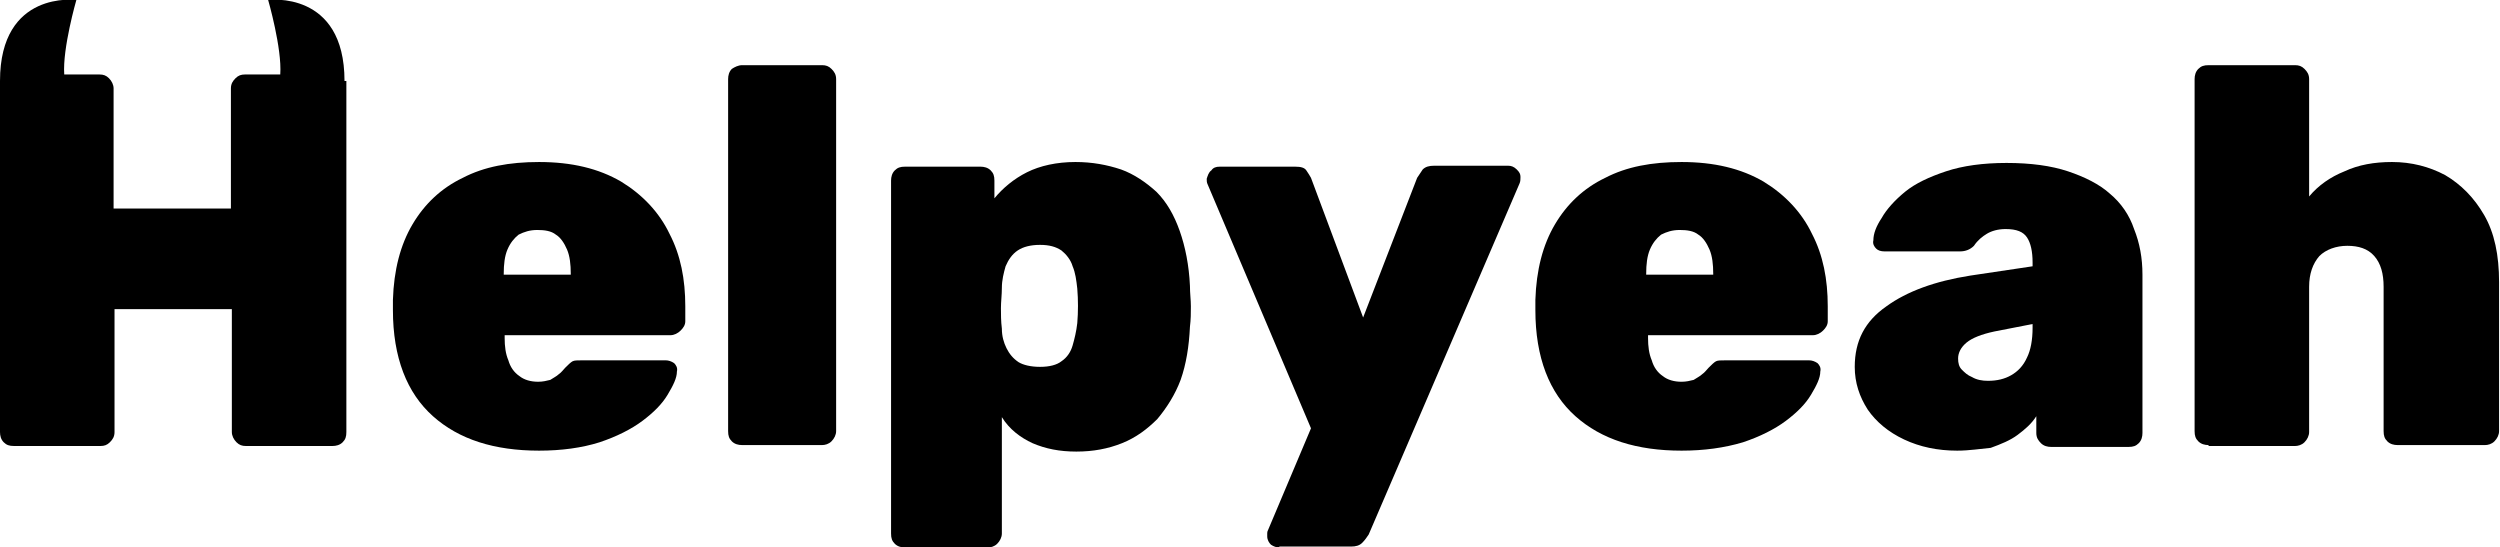 <?xml version="1.0" encoding="utf-8"?>
<!-- Generator: Adobe Illustrator 24.0.2, SVG Export Plug-In . SVG Version: 6.00 Build 0)  -->
<svg version="1.1" xmlns="http://www.w3.org/2000/svg" xmlns:xlink="http://www.w3.org/1999/xlink" x="0px" y="0px"
	 viewBox="0 0 268.5 58.8" style="enable-background:new 0 0 268.5 58.8;" xml:space="preserve">
<style type="text/css">
	.st0{fill:#333333;}
	.st1{fill:#5C5C5C;}
	.st2{fill:#D6D6D6;}
	.st3{fill:#FFFFFF;}
	.st4{fill:#A8AAB3;}
	.st5{fill:none;stroke:#57585C;stroke-miterlimit:10;}
	.st6{fill:none;stroke:#FFFFFF;stroke-miterlimit:10;}
	.st7{fill:none;stroke:#000000;stroke-miterlimit:10;}
	.st8{fill:#404040;}
	.st9{fill:#1A1A1A;}
	.st10{fill:none;stroke:#BFBFBF;stroke-miterlimit:10;}
	.st11{fill:none;stroke:#E3E4E7;stroke-linecap:round;stroke-miterlimit:10;}
	.st12{fill:none;stroke:#000000;stroke-linecap:round;stroke-miterlimit:10;}
	.st13{fill:none;stroke:#F2F2F2;stroke-linecap:round;stroke-miterlimit:10;}
	.st14{fill:none;stroke:#565656;stroke-miterlimit:10;}
	.st15{fill:#57585C;}
	.st16{fill:#999999;}
	.st17{stroke:#BFBFBF;stroke-miterlimit:10;}
	.st18{fill:none;stroke:#BC0000;stroke-width:2;stroke-miterlimit:10;}
	.st19{fill:none;stroke:#F9FB00;stroke-width:2;stroke-miterlimit:10;}
	.st20{fill:none;stroke:#FFFFFF;stroke-width:3;stroke-miterlimit:10;}
	.st21{fill:none;stroke:#333333;stroke-width:3;stroke-miterlimit:10;}
	.st22{fill:none;stroke:#FFFFFF;stroke-width:2;stroke-miterlimit:10;}
	.st23{fill:none;stroke:#00FFFF;stroke-miterlimit:10;}
	.st24{fill:#00FFFF;}
	.st25{clip-path:url(#SVGID_2_);fill:#333333;}
	.st26{clip-path:url(#SVGID_2_);}
	.st27{clip-path:url(#SVGID_2_);fill:none;stroke:#FFFFFF;stroke-miterlimit:10;}
	.st28{clip-path:url(#SVGID_2_);fill:#1A1A1A;}
	.st29{clip-path:url(#SVGID_2_);fill:none;stroke:#F2F2F2;stroke-linecap:round;stroke-miterlimit:10;}
	.st30{clip-path:url(#SVGID_2_);fill:none;stroke:#BFBFBF;stroke-miterlimit:10;}
	.st31{clip-path:url(#SVGID_4_);fill:#FFFFFF;}
	.st32{clip-path:url(#SVGID_4_);}
	.st33{clip-path:url(#SVGID_4_);fill:none;stroke:#000000;stroke-miterlimit:10;}
	.st34{clip-path:url(#SVGID_4_);fill:#404040;}
	.st35{clip-path:url(#SVGID_4_);fill:none;stroke:#000000;stroke-linecap:round;stroke-miterlimit:10;}
	.st36{clip-path:url(#SVGID_4_);fill:none;stroke:#BFBFBF;stroke-miterlimit:10;}
	.st37{clip-path:url(#SVGID_4_);fill:none;stroke:#565656;stroke-miterlimit:10;}
	.st38{fill:none;stroke:#333333;stroke-miterlimit:10;}
	.st39{clip-path:url(#SVGID_6_);fill:#333333;}
	.st40{clip-path:url(#SVGID_6_);}
	.st41{clip-path:url(#SVGID_6_);fill:none;stroke:#FFFFFF;stroke-miterlimit:10;}
	.st42{clip-path:url(#SVGID_6_);fill:none;stroke:#F2F2F2;stroke-linecap:round;stroke-miterlimit:10;}
	.st43{clip-path:url(#SVGID_6_);fill:none;stroke:#BFBFBF;stroke-miterlimit:10;}
	.st44{clip-path:url(#SVGID_8_);fill:#FFFFFF;}
	.st45{clip-path:url(#SVGID_8_);}
	.st46{clip-path:url(#SVGID_8_);fill:none;stroke:#57585C;stroke-miterlimit:10;}
	.st47{clip-path:url(#SVGID_8_);fill:none;stroke:#E3E4E7;stroke-linecap:round;stroke-miterlimit:10;}
	.st48{clip-path:url(#SVGID_8_);fill:none;stroke:#BFBFBF;stroke-miterlimit:10;}
	.st49{fill:none;stroke:#F30DFF;stroke-miterlimit:10;}
	.st50{fill:none;stroke:#4FFF36;stroke-miterlimit:10;}
	.st51{fill:#00E30E;stroke:#00FFFF;stroke-miterlimit:10;}
	.st52{fill:#00E30E;}
	.st53{fill:none;stroke:#0007CF;stroke-width:2;stroke-miterlimit:10;}
	.st54{fill:none;stroke:#13FFDC;stroke-miterlimit:10;}
</style>
<g id="Entry">
</g>
<g id="Header">
</g>
<g id="Main">
	<g id="Main_x3E_Header">
	</g>
</g>
<g id="Article">
	<g>
		<g>
			<g>
				<path d="M57.9,48.4c-4.8,0-8.6-1.2-11.4-3.7s-4.3-6.3-4.3-11.4c0-0.2,0-0.4,0-0.6c0-0.2,0-0.4,0-0.5c0.1-3.2,0.8-5.9,2.1-8.1
					c1.3-2.2,3.1-3.9,5.4-5c2.3-1.2,5-1.7,8.2-1.7c3.5,0,6.4,0.7,8.8,2.1c2.3,1.4,4.1,3.3,5.2,5.6c1.2,2.3,1.7,4.9,1.7,7.8v1.6
					c0,0.4-0.2,0.7-0.5,1c-0.3,0.3-0.7,0.5-1.1,0.5H54.2c0,0.2,0,0.3,0,0.3c0,0.9,0.1,1.7,0.4,2.4c0.2,0.7,0.6,1.3,1.2,1.7
					c0.5,0.4,1.2,0.6,2,0.6c0.5,0,0.9-0.1,1.3-0.2c0.3-0.2,0.7-0.4,0.9-0.6c0.3-0.2,0.5-0.5,0.7-0.7c0.3-0.3,0.6-0.6,0.8-0.7
					c0.2-0.1,0.5-0.1,1-0.1h9c0.3,0,0.6,0.1,0.9,0.3c0.2,0.2,0.4,0.5,0.3,0.9c0,0.7-0.4,1.5-1,2.5c-0.6,1-1.5,1.9-2.7,2.8
					c-1.2,0.9-2.8,1.7-4.6,2.3C62.5,48.1,60.3,48.4,57.9,48.4z M54.2,29.5h7.1v-0.1c0-1-0.1-1.9-0.4-2.6c-0.3-0.7-0.7-1.3-1.2-1.6
					c-0.5-0.4-1.2-0.5-2-0.5c-0.8,0-1.4,0.2-2,0.5c-0.5,0.4-0.9,0.9-1.2,1.6c-0.3,0.7-0.4,1.6-0.4,2.6V29.5z"/>
				<path d="M79.7,47.8c-0.4,0-0.8-0.1-1.1-0.4c-0.3-0.3-0.4-0.6-0.4-1.1V8.5c0-0.4,0.1-0.8,0.4-1.1C78.9,7.2,79.3,7,79.7,7h8.6
					c0.4,0,0.7,0.1,1,0.4c0.3,0.3,0.5,0.6,0.5,1.1v37.8c0,0.4-0.2,0.8-0.5,1.1c-0.3,0.3-0.7,0.4-1,0.4H79.7z"/>
				<path d="M97.2,58.8c-0.4,0-0.8-0.1-1.1-0.4c-0.3-0.3-0.4-0.6-0.4-1.1V19.4c0-0.4,0.1-0.8,0.4-1.1s0.6-0.4,1.1-0.4h8.1
					c0.4,0,0.8,0.1,1.1,0.4s0.4,0.6,0.4,1.1v1.9c0.9-1.1,2.1-2.1,3.5-2.8c1.4-0.7,3.2-1.1,5.2-1.1c1.8,0,3.4,0.3,4.9,0.8
					c1.4,0.5,2.7,1.4,3.8,2.4c1.1,1.1,1.9,2.5,2.5,4.2c0.6,1.7,1,3.7,1.1,5.9c0,0.8,0.1,1.5,0.1,2.2c0,0.7,0,1.4-0.1,2.2
					c-0.1,2.1-0.4,4-1,5.7c-0.6,1.6-1.5,3-2.5,4.2c-1.1,1.1-2.3,2-3.8,2.6c-1.5,0.6-3.1,0.9-4.9,0.9c-1.8,0-3.3-0.3-4.7-0.9
					c-1.3-0.6-2.5-1.5-3.3-2.8v12.5c0,0.4-0.2,0.8-0.5,1.1c-0.3,0.3-0.7,0.4-1,0.4H97.2z M111.7,39.4c1,0,1.8-0.2,2.3-0.6
					c0.6-0.4,1-1,1.2-1.7c0.2-0.7,0.4-1.5,0.5-2.4c0.1-1.2,0.1-2.5,0-3.7c-0.1-0.9-0.2-1.7-0.5-2.4c-0.2-0.7-0.7-1.3-1.2-1.7
					c-0.6-0.4-1.3-0.6-2.3-0.6c-1,0-1.8,0.2-2.4,0.6c-0.6,0.4-1,1-1.3,1.7c-0.2,0.7-0.4,1.5-0.4,2.3c0,0.8-0.1,1.5-0.1,2.2
					c0,0.6,0,1.4,0.1,2.2c0,0.8,0.2,1.5,0.5,2.1s0.7,1.1,1.3,1.5C109.9,39.2,110.7,39.4,111.7,39.4z"/>
				<path d="M137.4,58.8c-0.3,0-0.6-0.1-0.9-0.3c-0.2-0.2-0.4-0.5-0.4-0.9c0-0.1,0-0.2,0-0.3c0-0.1,0-0.2,0.1-0.4l4.6-10.9
					l-11.1-26.2c-0.1-0.2-0.1-0.4-0.1-0.6c0.1-0.3,0.2-0.7,0.5-0.9c0.2-0.3,0.5-0.4,0.9-0.4h8.1c0.6,0,1,0.1,1.2,0.4
					c0.2,0.3,0.4,0.6,0.5,0.8l5.6,15l5.8-15c0.2-0.3,0.4-0.6,0.6-0.9c0.3-0.3,0.7-0.4,1.2-0.4h8c0.3,0,0.6,0.1,0.9,0.4
					c0.3,0.3,0.4,0.5,0.4,0.8c0,0.2,0,0.5-0.1,0.7l-16.2,37.7c-0.2,0.3-0.4,0.6-0.7,0.9c-0.3,0.3-0.7,0.4-1.2,0.4H137.4z"/>
				<path d="M180.6,48.4c-4.8,0-8.6-1.2-11.4-3.7s-4.3-6.3-4.3-11.4c0-0.2,0-0.4,0-0.6c0-0.2,0-0.4,0-0.5c0.1-3.2,0.8-5.9,2.1-8.1
					c1.3-2.2,3.1-3.9,5.4-5c2.3-1.2,5-1.7,8.2-1.7c3.5,0,6.4,0.7,8.8,2.1c2.3,1.4,4.1,3.3,5.2,5.6c1.2,2.3,1.7,4.9,1.7,7.8v1.6
					c0,0.4-0.2,0.7-0.5,1c-0.3,0.3-0.7,0.5-1.1,0.5h-17.7c0,0.2,0,0.3,0,0.3c0,0.9,0.1,1.7,0.4,2.4c0.2,0.7,0.6,1.3,1.2,1.7
					c0.5,0.4,1.2,0.6,2,0.6c0.5,0,0.9-0.1,1.3-0.2c0.3-0.2,0.7-0.4,0.9-0.6c0.3-0.2,0.5-0.5,0.7-0.7c0.3-0.3,0.6-0.6,0.8-0.7
					c0.2-0.1,0.5-0.1,1-0.1h9c0.3,0,0.6,0.1,0.9,0.3c0.2,0.2,0.4,0.5,0.3,0.9c0,0.7-0.4,1.5-1,2.5c-0.6,1-1.5,1.9-2.7,2.8
					c-1.2,0.9-2.8,1.7-4.6,2.3C185.2,48.1,183,48.4,180.6,48.4z M176.9,29.5h7.1v-0.1c0-1-0.1-1.9-0.4-2.6c-0.3-0.7-0.7-1.3-1.2-1.6
					c-0.5-0.4-1.2-0.5-2-0.5c-0.8,0-1.4,0.2-2,0.5c-0.5,0.4-0.9,0.9-1.2,1.6c-0.3,0.7-0.4,1.6-0.4,2.6V29.5z"/>
				<path d="M210.2,48.4c-2.1,0-4-0.4-5.7-1.2c-1.7-0.8-3-1.9-3.9-3.2c-0.9-1.4-1.4-2.9-1.4-4.6c0-2.8,1.1-4.9,3.4-6.5
					c2.2-1.6,5.2-2.7,9-3.3l6.7-1v-0.4c0-1.2-0.2-2.1-0.6-2.7c-0.4-0.6-1.1-0.9-2.3-0.9c-0.8,0-1.5,0.2-2,0.5
					c-0.5,0.3-1,0.7-1.4,1.3c-0.4,0.4-0.9,0.6-1.5,0.6h-8.1c-0.4,0-0.7-0.1-0.9-0.3c-0.2-0.2-0.4-0.5-0.3-0.9c0-0.7,0.3-1.5,0.9-2.4
					c0.5-0.9,1.4-1.9,2.5-2.8c1.1-0.9,2.6-1.6,4.4-2.2c1.8-0.6,4-0.9,6.5-0.9c2.6,0,4.8,0.3,6.6,0.9c1.8,0.6,3.4,1.4,4.5,2.4
					c1.2,1,2.1,2.3,2.6,3.8c0.6,1.5,0.9,3.1,0.9,4.9v17c0,0.4-0.1,0.8-0.4,1.1c-0.3,0.3-0.6,0.4-1.1,0.4h-8.3
					c-0.4,0-0.8-0.1-1.1-0.4c-0.3-0.3-0.5-0.6-0.5-1.1v-1.8c-0.5,0.8-1.2,1.4-2,2c-0.8,0.6-1.8,1-2.9,1.4
					C212.7,48.2,211.5,48.4,210.2,48.4z M213.5,40.9c1,0,1.8-0.2,2.5-0.6c0.7-0.4,1.3-1,1.7-1.9c0.4-0.8,0.6-1.9,0.6-3.2v-0.4
					l-4.1,0.8c-1.4,0.3-2.4,0.7-3,1.2c-0.6,0.5-0.9,1.1-0.9,1.7c0,0.5,0.1,0.9,0.4,1.2c0.3,0.3,0.6,0.6,1.1,0.8
					C212.3,40.8,212.9,40.9,213.5,40.9z"/>
				<path d="M237.2,47.8c-0.4,0-0.8-0.1-1.1-0.4c-0.3-0.3-0.4-0.6-0.4-1.1V8.5c0-0.4,0.1-0.8,0.4-1.1c0.3-0.3,0.6-0.4,1.1-0.4h9.3
					c0.4,0,0.7,0.1,1,0.4c0.3,0.3,0.5,0.6,0.5,1.1v12.6c1-1.2,2.3-2.1,3.8-2.7c1.5-0.7,3.2-1,5.1-1c2.1,0,4,0.5,5.7,1.4
					c1.7,1,3.1,2.4,4.2,4.3c1.1,1.9,1.6,4.3,1.6,7.2v16c0,0.4-0.2,0.8-0.5,1.1c-0.3,0.3-0.7,0.4-1,0.4h-9.4c-0.4,0-0.8-0.1-1.1-0.4
					c-0.3-0.3-0.4-0.6-0.4-1.1V30.8c0-1.4-0.3-2.5-1-3.3c-0.7-0.8-1.7-1.1-2.9-1.1s-2.3,0.4-3,1.1c-0.7,0.8-1.1,1.9-1.1,3.3v15.6
					c0,0.4-0.2,0.8-0.5,1.1c-0.3,0.3-0.7,0.4-1,0.4H237.2z"/>
			</g>
		</g>
		<path d="M37,8.7C37-1.1,28.8,0,28.8,0s1.5,5.2,1.3,8h-3.8c-0.4,0-0.7,0.1-1,0.4c-0.3,0.3-0.5,0.6-0.5,1.1v12.9h-6.3h-6.3V9.5
			c0-0.4-0.2-0.8-0.5-1.1c-0.3-0.3-0.6-0.4-1-0.4H6.9C6.7,5.2,8.2,0,8.2,0S0-1.1,0,8.7v0.6c0,0,0,0,0,0c0,0.1,0,0.2,0,0.2v36.9
			c0,0.4,0.1,0.8,0.4,1.1c0.3,0.3,0.6,0.4,1.1,0.4h9.3c0.4,0,0.7-0.1,1-0.4c0.3-0.3,0.5-0.6,0.5-1.1V33.2h6.3h6.3v13.2
			c0,0.4,0.2,0.8,0.5,1.1c0.3,0.3,0.6,0.4,1,0.4h9.3c0.4,0,0.8-0.1,1.1-0.4c0.3-0.3,0.4-0.6,0.4-1.1V9.5c0-0.1,0-0.2,0-0.2
			c0,0,0,0,0,0V8.7z"/>
	</g>
</g>
<g id="Footer">
</g>
<g id="Comentarios">
</g>
</svg>
